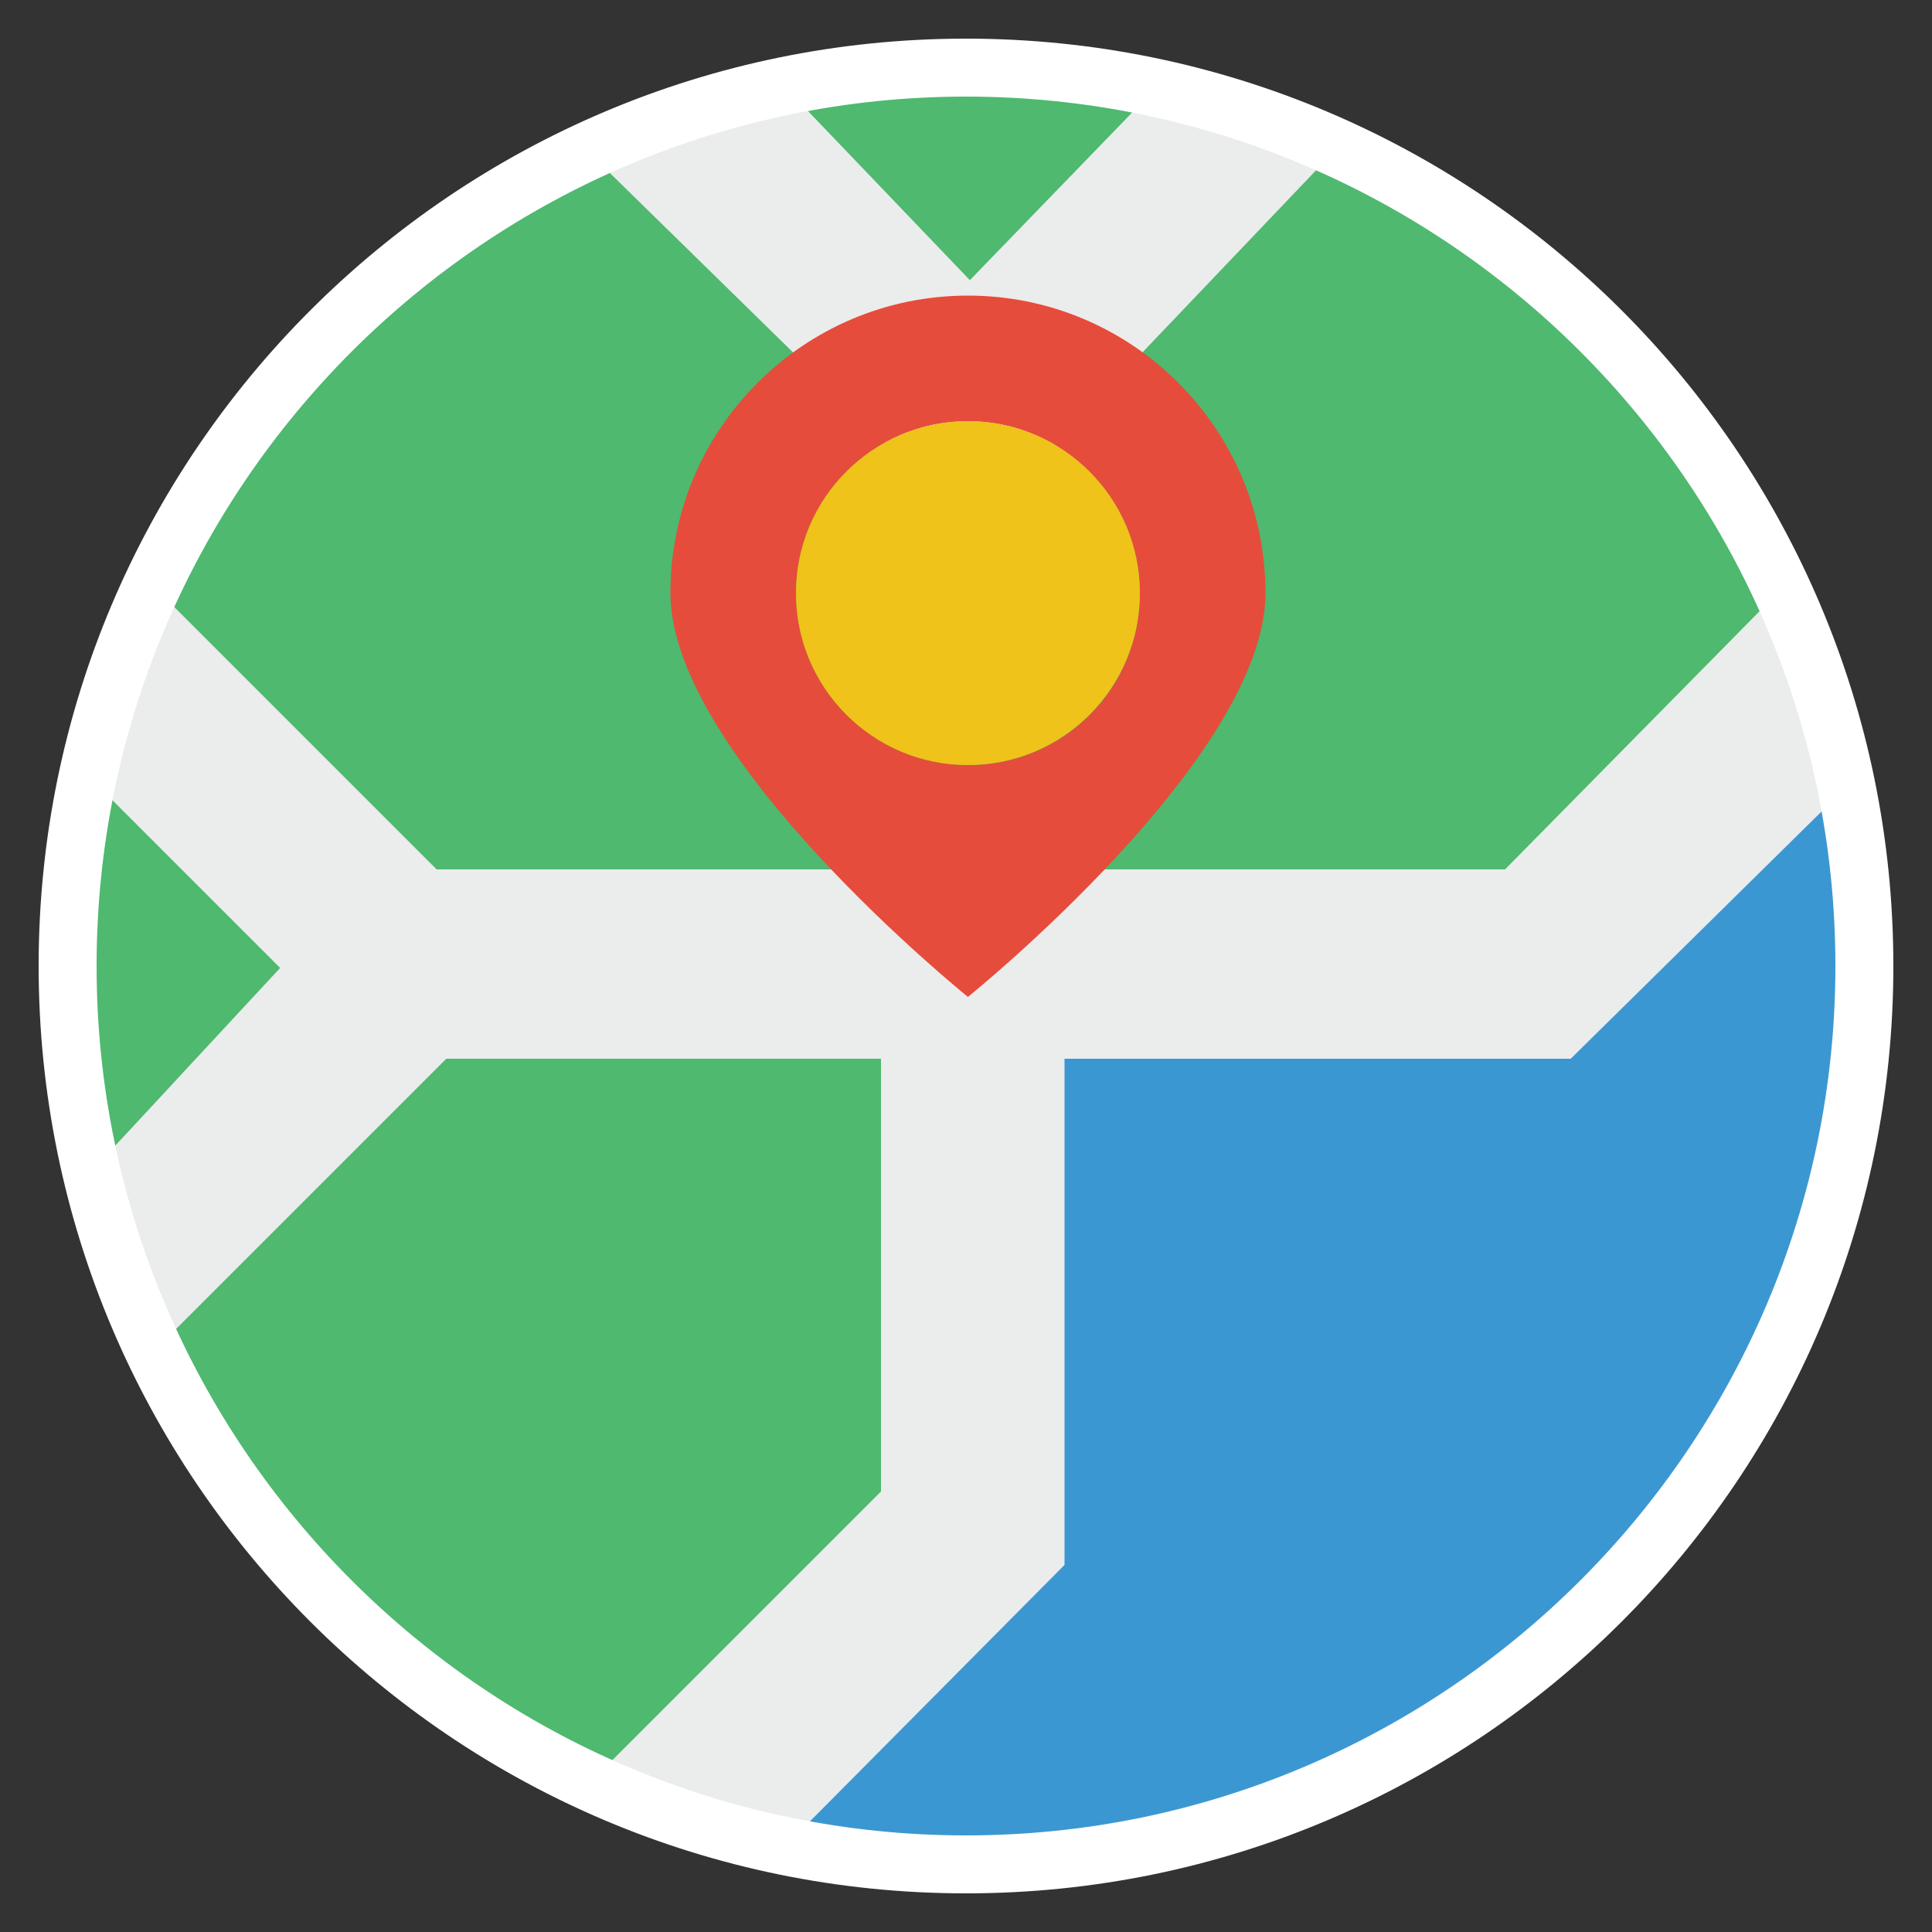 <?xml version="1.0" encoding="utf-8"?>
<!-- Generator: Adobe Illustrator 24.0.1, SVG Export Plug-In . SVG Version: 6.00 Build 0)  -->
<svg version="1.1" id="Layer_1" xmlns="http://www.w3.org/2000/svg" xmlns:xlink="http://www.w3.org/1999/xlink" x="0px" y="0px"
	 viewBox="0 0 100 100" style="enable-background:new 0 0 100 100;" xml:space="preserve">
<rect x="0" y="0" width="100" height="100" fill="#333333" stroke="none"/>
<style type="text/css">
	.st0{fill:#4EB96F;}
	.st1{fill:#3B97D2;}
	.st2{fill:#EBECEC;}
	.st3{fill:#E64C3B;}
	.st4{fill:#EFC319;}
	.st5{fill:#FFFFFF;}
</style>
<g>
	<path class="st0" d="M49.4,79.7c0.7-4.8,0.4-8.6,0.7-10.4c0.4-1.8,0-14,0-14s3.6-3.9,4.5-3.9c0.9,0,16.5-1.4,16.5-1.4
		s13.1-3.8,13.2-4.1c0.2-0.4,9.1-10.8,9.2-10.9C87.3,17.1,70.2,4.2,50.2,4.2C24.9,4.2,4.4,24.7,4.4,50c0,19.8,12.6,36.7,30.3,43.1
		l6.6-4.1C41.2,89,48.7,84.5,49.4,79.7z"/>
	<path class="st1" d="M96,50c0-3.6-0.4-7.2-1.2-10.6c-1.2,0.6-2.1,1.2-2.6,1.6c-1.4,1.3-9.3,7.7-11.5,9.8s-4.8,1.6-5.5,1.3
		c-0.7-0.4-11.8,0-11.8,0l-10,0v8.2c0,0-1.6,9.3-2.1,10c-0.5,0.7-5.1,14.8-5.1,14.8l-7.3,8l-0.4,1.2c3.7,1,7.7,1.5,11.7,1.5
		C75.5,95.8,96,75.3,96,50z"/>
	<g>
		<g>
			<path class="st2" d="M68.8,8.1c-3-1.3-6.2-2.4-9.5-3l-9.1,9.4l-9-9.4c-3.6,0.7-7,1.8-10.2,3.3l19.4,19L68.8,8.1z"/>
			<path class="st2" d="M91.8,30.9L77.9,45H22.6L8.5,30.9C7.1,34,6,37.4,5.3,40.9l9.2,9.2l-9,9.7c0.7,3.3,1.8,6.5,3.2,9.4l14.4-14.4
				h22.5v22.4L31.1,91.7c3.2,1.5,6.5,2.6,10.1,3.3L55.1,81V54.8h26.2l13.9-13.7C94.4,37.5,93.3,34.1,91.8,30.9z"/>
		</g>
	</g>
	<g>
		<path class="st3" d="M50.1,15.3c-8.5,0-15.4,6.9-15.4,15.4s15.4,20.9,15.4,20.9s15.4-12.4,15.4-20.9S58.6,15.3,50.1,15.3z
			 M50.1,39.6c-4.9,0-8.9-4-8.9-8.9s4-8.9,8.9-8.9s8.9,4,8.9,8.9S55.1,39.6,50.1,39.6z"/>
		<circle class="st4" cx="50.1" cy="30.7" r="8.9"/>
	</g>
	<path class="st5" d="M50,5c24.8,0,45,20.2,45,45S74.8,95,50,95S5,74.8,5,50S25.2,5,50,5 M50,2C23.5,2,2,23.5,2,50s21.5,48,48,48
		s48-21.5,48-48S76.5,2,50,2L50,2z"/>
</g>
</svg>
